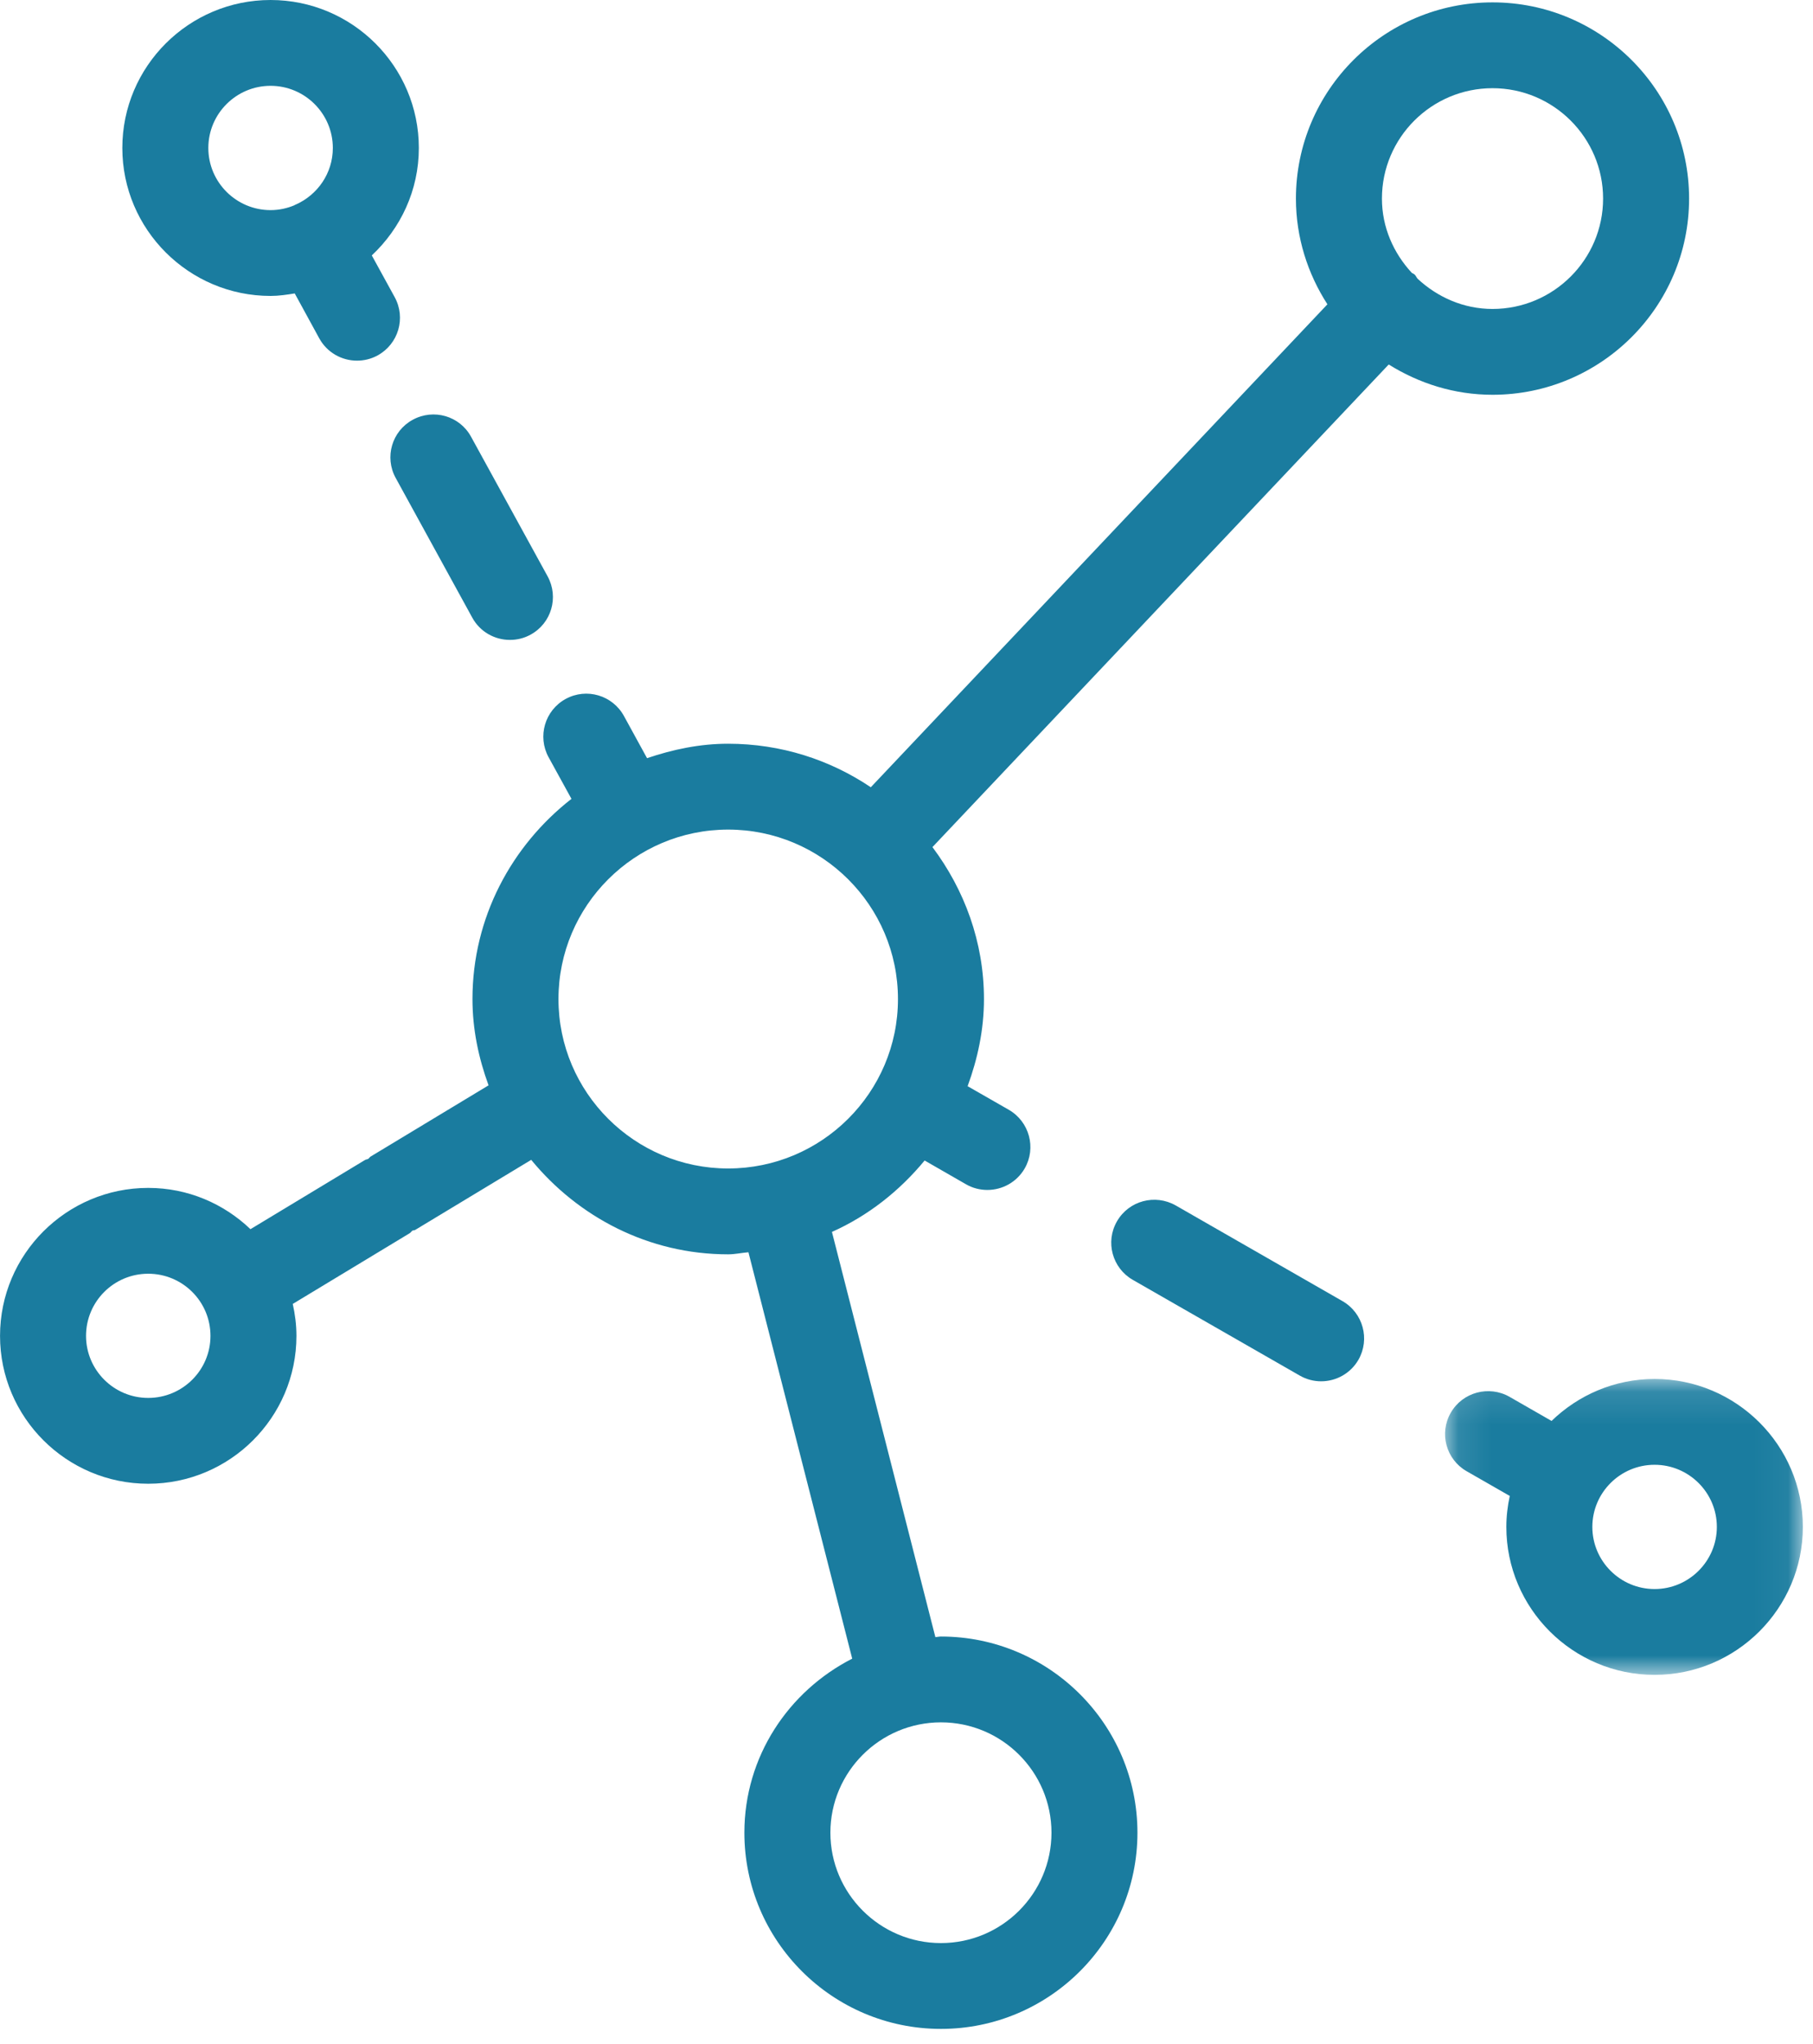 <?xml version="1.0" encoding="UTF-8" standalone="no"?>
<svg width="55px" height="62px" viewBox="0 0 55 62" version="1.1" xmlns="http://www.w3.org/2000/svg" xmlns:xlink="http://www.w3.org/1999/xlink">
    <!-- Generator: Sketch 3.8.3 (29802) - http://www.bohemiancoding.com/sketch -->
    <title>Group 10</title>
    <desc>Created with Sketch.</desc>
    <defs>
        <polygon id="path-1" points="10.952 9.087 10.952 0.112 0.099 0.112 0.099 9.087 10.952 9.087"></polygon>
    </defs>
    <g id="Page-1" stroke="none" stroke-width="1" fill="none" fill-rule="evenodd">
        <g id="Home-3" transform="translate(-280, -894)">
            <g id="Group" transform="translate(84, 893)">
                <g id="Group-10" transform="translate(196, 1)">
                    <path d="M28.545,58.935 C26.696,58.935 25.191,57.433 25.191,55.587 C25.191,53.742 26.696,52.24 28.545,52.24 C30.395,52.24 31.898,53.742 31.898,55.587 C31.898,57.433 30.395,58.935 28.545,58.935 M16.942,30.303 C16.942,27.468 19.251,25.162 22.089,25.162 C24.93,25.162 27.241,27.468 27.241,30.303 C27.241,33.135 24.93,35.441 22.089,35.441 C19.251,35.441 16.942,33.135 16.942,30.303 M45.278,2.675 C47.127,2.675 48.632,4.177 48.632,6.023 C48.632,7.869 47.127,9.371 45.278,9.371 C44.396,9.371 43.603,9.011 43.005,8.454 C42.971,8.415 42.953,8.363 42.914,8.327 C42.888,8.303 42.857,8.296 42.828,8.275 C42.278,7.679 41.923,6.898 41.923,6.023 C41.923,4.177 43.428,2.675 45.278,2.675 M4.496,42.4 C3.455,42.4 2.61,41.556 2.61,40.518 C2.61,39.476 3.455,38.633 4.496,38.633 C5.539,38.633 6.385,39.476 6.385,40.518 C6.385,41.556 5.539,42.4 4.496,42.4 M28.545,49.637 C28.488,49.637 28.433,49.652 28.376,49.655 L25.238,37.365 C26.341,36.873 27.291,36.118 28.05,35.199 L29.305,35.92 C29.508,36.038 29.732,36.092 29.954,36.092 C30.405,36.092 30.844,35.858 31.086,35.439 C31.444,34.817 31.227,34.02 30.604,33.661 L29.354,32.945 C29.657,32.117 29.85,31.235 29.85,30.303 C29.85,28.569 29.255,26.984 28.287,25.693 L42.129,11.055 C43.045,11.628 44.119,11.974 45.278,11.974 C48.567,11.974 51.241,9.303 51.241,6.023 C51.241,2.74 48.567,0.072 45.278,0.072 C41.988,0.072 39.314,2.74 39.314,6.023 C39.314,7.205 39.671,8.303 40.269,9.23 L26.417,23.878 C25.18,23.045 23.691,22.558 22.089,22.558 C21.225,22.558 20.406,22.733 19.629,22.996 L18.93,21.72 C18.585,21.088 17.795,20.853 17.161,21.199 C16.527,21.546 16.298,22.337 16.642,22.967 L17.336,24.23 C15.52,25.648 14.333,27.83 14.333,30.303 C14.333,31.224 14.521,32.099 14.821,32.919 L11.247,35.077 C11.216,35.095 11.198,35.129 11.169,35.15 C11.138,35.166 11.101,35.166 11.072,35.184 L7.598,37.282 C6.791,36.509 5.701,36.03 4.496,36.03 C2.018,36.03 0.001,38.042 0.001,40.518 C0.001,42.991 2.018,45.003 4.496,45.003 C6.974,45.003 8.993,42.991 8.993,40.518 C8.993,40.184 8.951,39.862 8.881,39.549 L12.421,37.409 C12.458,37.389 12.478,37.352 12.512,37.326 C12.538,37.313 12.57,37.321 12.598,37.303 L16.115,35.179 C17.539,36.912 19.673,38.045 22.089,38.045 C22.3,38.045 22.498,37.998 22.705,37.982 L25.853,50.308 C23.92,51.295 22.582,53.278 22.582,55.587 C22.582,58.87 25.256,61.538 28.545,61.538 C31.832,61.538 34.506,58.87 34.506,55.587 C34.506,52.307 31.832,49.637 28.545,49.637" id="Fill-1" fill="#1A7C9F"></path>
                    <g id="Group-5" transform="translate(43.739, 41.713)">
                        <mask id="mask-2" fill="white">
                            <use xlink:href="#path-1"></use>
                        </mask>
                        <g id="Clip-4"></g>
                        <path d="M6.455,6.484 C5.414,6.484 4.567,5.638 4.567,4.599 C4.567,3.561 5.414,2.715 6.455,2.715 C7.496,2.715 8.344,3.561 8.344,4.599 C8.344,5.638 7.496,6.484 6.455,6.484 M6.455,0.112 C5.24,0.112 4.139,0.601 3.33,1.385 L2.054,0.653 C1.431,0.299 0.633,0.51 0.273,1.135 C-0.087,1.757 0.129,2.553 0.753,2.91 L2.062,3.66 C1.997,3.964 1.958,4.277 1.958,4.599 C1.958,7.072 3.977,9.087 6.455,9.087 C8.934,9.087 10.953,7.072 10.953,4.599 C10.953,2.126 8.934,0.112 6.455,0.112" id="Fill-3" fill="#1A7C9F" mask="url(#mask-2)"></path>
                    </g>
                    <path d="M8.208,2.603 C9.249,2.603 10.097,3.449 10.097,4.488 C10.097,5.256 9.633,5.912 8.97,6.206 C8.965,6.209 8.957,6.206 8.952,6.211 C8.947,6.214 8.941,6.222 8.936,6.224 C8.712,6.318 8.467,6.373 8.208,6.373 C7.167,6.373 6.32,5.527 6.32,4.488 C6.32,3.449 7.167,2.603 8.208,2.603 M8.208,8.976 C8.459,8.976 8.701,8.939 8.941,8.9 L9.685,10.262 C9.922,10.694 10.368,10.939 10.83,10.939 C11.041,10.939 11.258,10.889 11.456,10.78 C12.087,10.434 12.32,9.645 11.973,9.012 L11.279,7.747 C12.153,6.927 12.706,5.774 12.706,4.488 C12.706,2.012 10.687,0 8.208,0 C5.73,0 3.711,2.012 3.711,4.488 C3.711,6.961 5.73,8.976 8.208,8.976" id="Fill-6" fill="#1A7C9F"></path>
                    <path d="M12.004,14.497 L14.326,18.732 C14.561,19.164 15.007,19.409 15.469,19.409 C15.68,19.409 15.896,19.36 16.095,19.25 C16.729,18.904 16.958,18.115 16.614,17.483 L14.292,13.25 C13.948,12.615 13.155,12.386 12.521,12.732 C11.889,13.075 11.657,13.867 12.004,14.497" id="Fill-8" fill="#1A7C9F"></path>
                    <path d="M40.728,39.465 L35.667,36.562 C35.043,36.208 34.245,36.416 33.885,37.044 C33.525,37.666 33.742,38.462 34.365,38.819 L39.429,41.722 C39.632,41.839 39.856,41.896 40.078,41.896 C40.529,41.896 40.968,41.662 41.21,41.243 C41.568,40.618 41.351,39.824 40.728,39.465" id="Fill-10" fill="#1A7C9F"></path>
                </g>
            </g>
        </g>
    </g>
</svg>